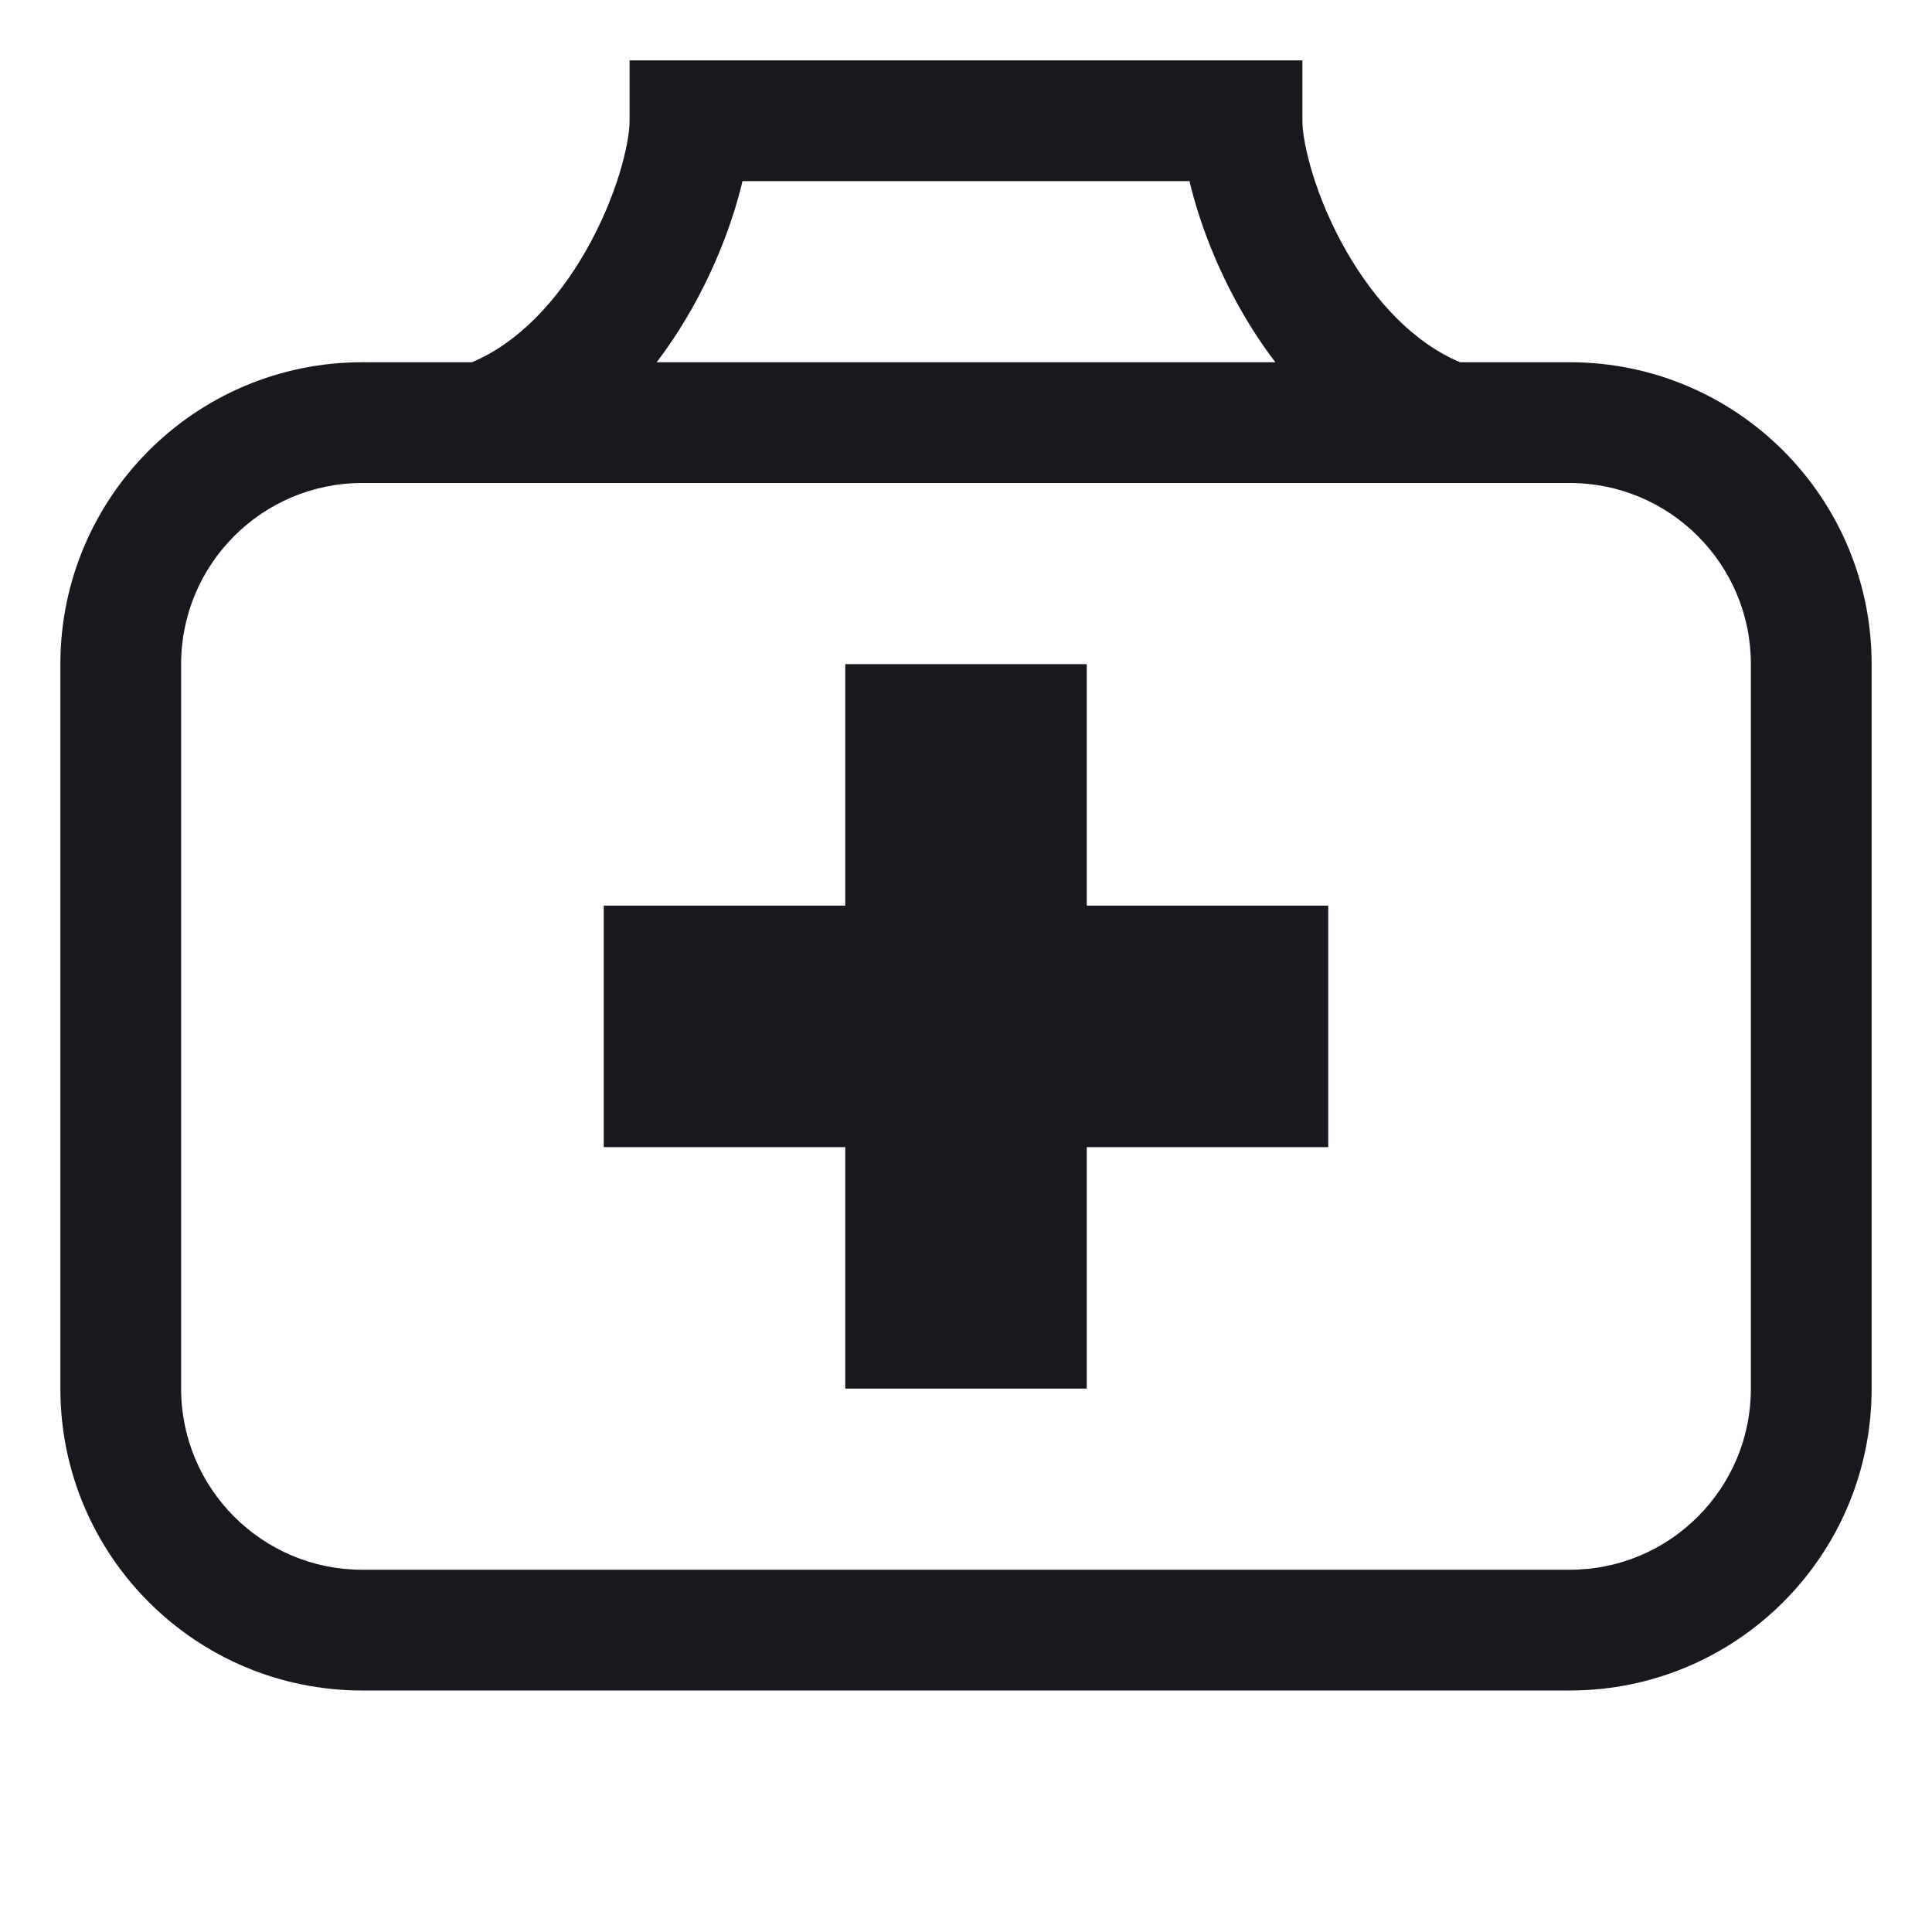 <svg width="16" height="16" viewBox="0 0 16 16" fill="none" xmlns="http://www.w3.org/2000/svg">
<path d="M5.214 0.5H10.786V1C10.786 1.187 10.891 1.627 11.148 2.077C11.387 2.495 11.71 2.84 12.092 3H13C14.381 3 15.5 4.119 15.5 5.5V11.5C15.5 12.881 14.381 14 13 14H3C1.619 14 0.5 12.881 0.5 11.5V5.5C0.5 4.119 1.619 3 3 3H3.908C4.29 2.84 4.613 2.495 4.852 2.077C5.109 1.627 5.214 1.187 5.214 1L5.214 0.5ZM10.28 2.573C10.077 2.218 9.93 1.836 9.851 1.5H6.149C6.07 1.836 5.923 2.218 5.72 2.573C5.639 2.715 5.545 2.86 5.438 3H10.562C10.455 2.86 10.361 2.715 10.28 2.573ZM3 4C2.172 4 1.5 4.672 1.5 5.5V11.5C1.5 12.328 2.172 13 3 13H13C13.828 13 14.5 12.328 14.5 11.5V5.5C14.5 4.672 13.828 4 13 4H3ZM7 5.5H9V7.5H11V9.5H9V11.5H7V9.5H5V7.5H7V5.5Z" fill="#17191F"/>
</svg>

